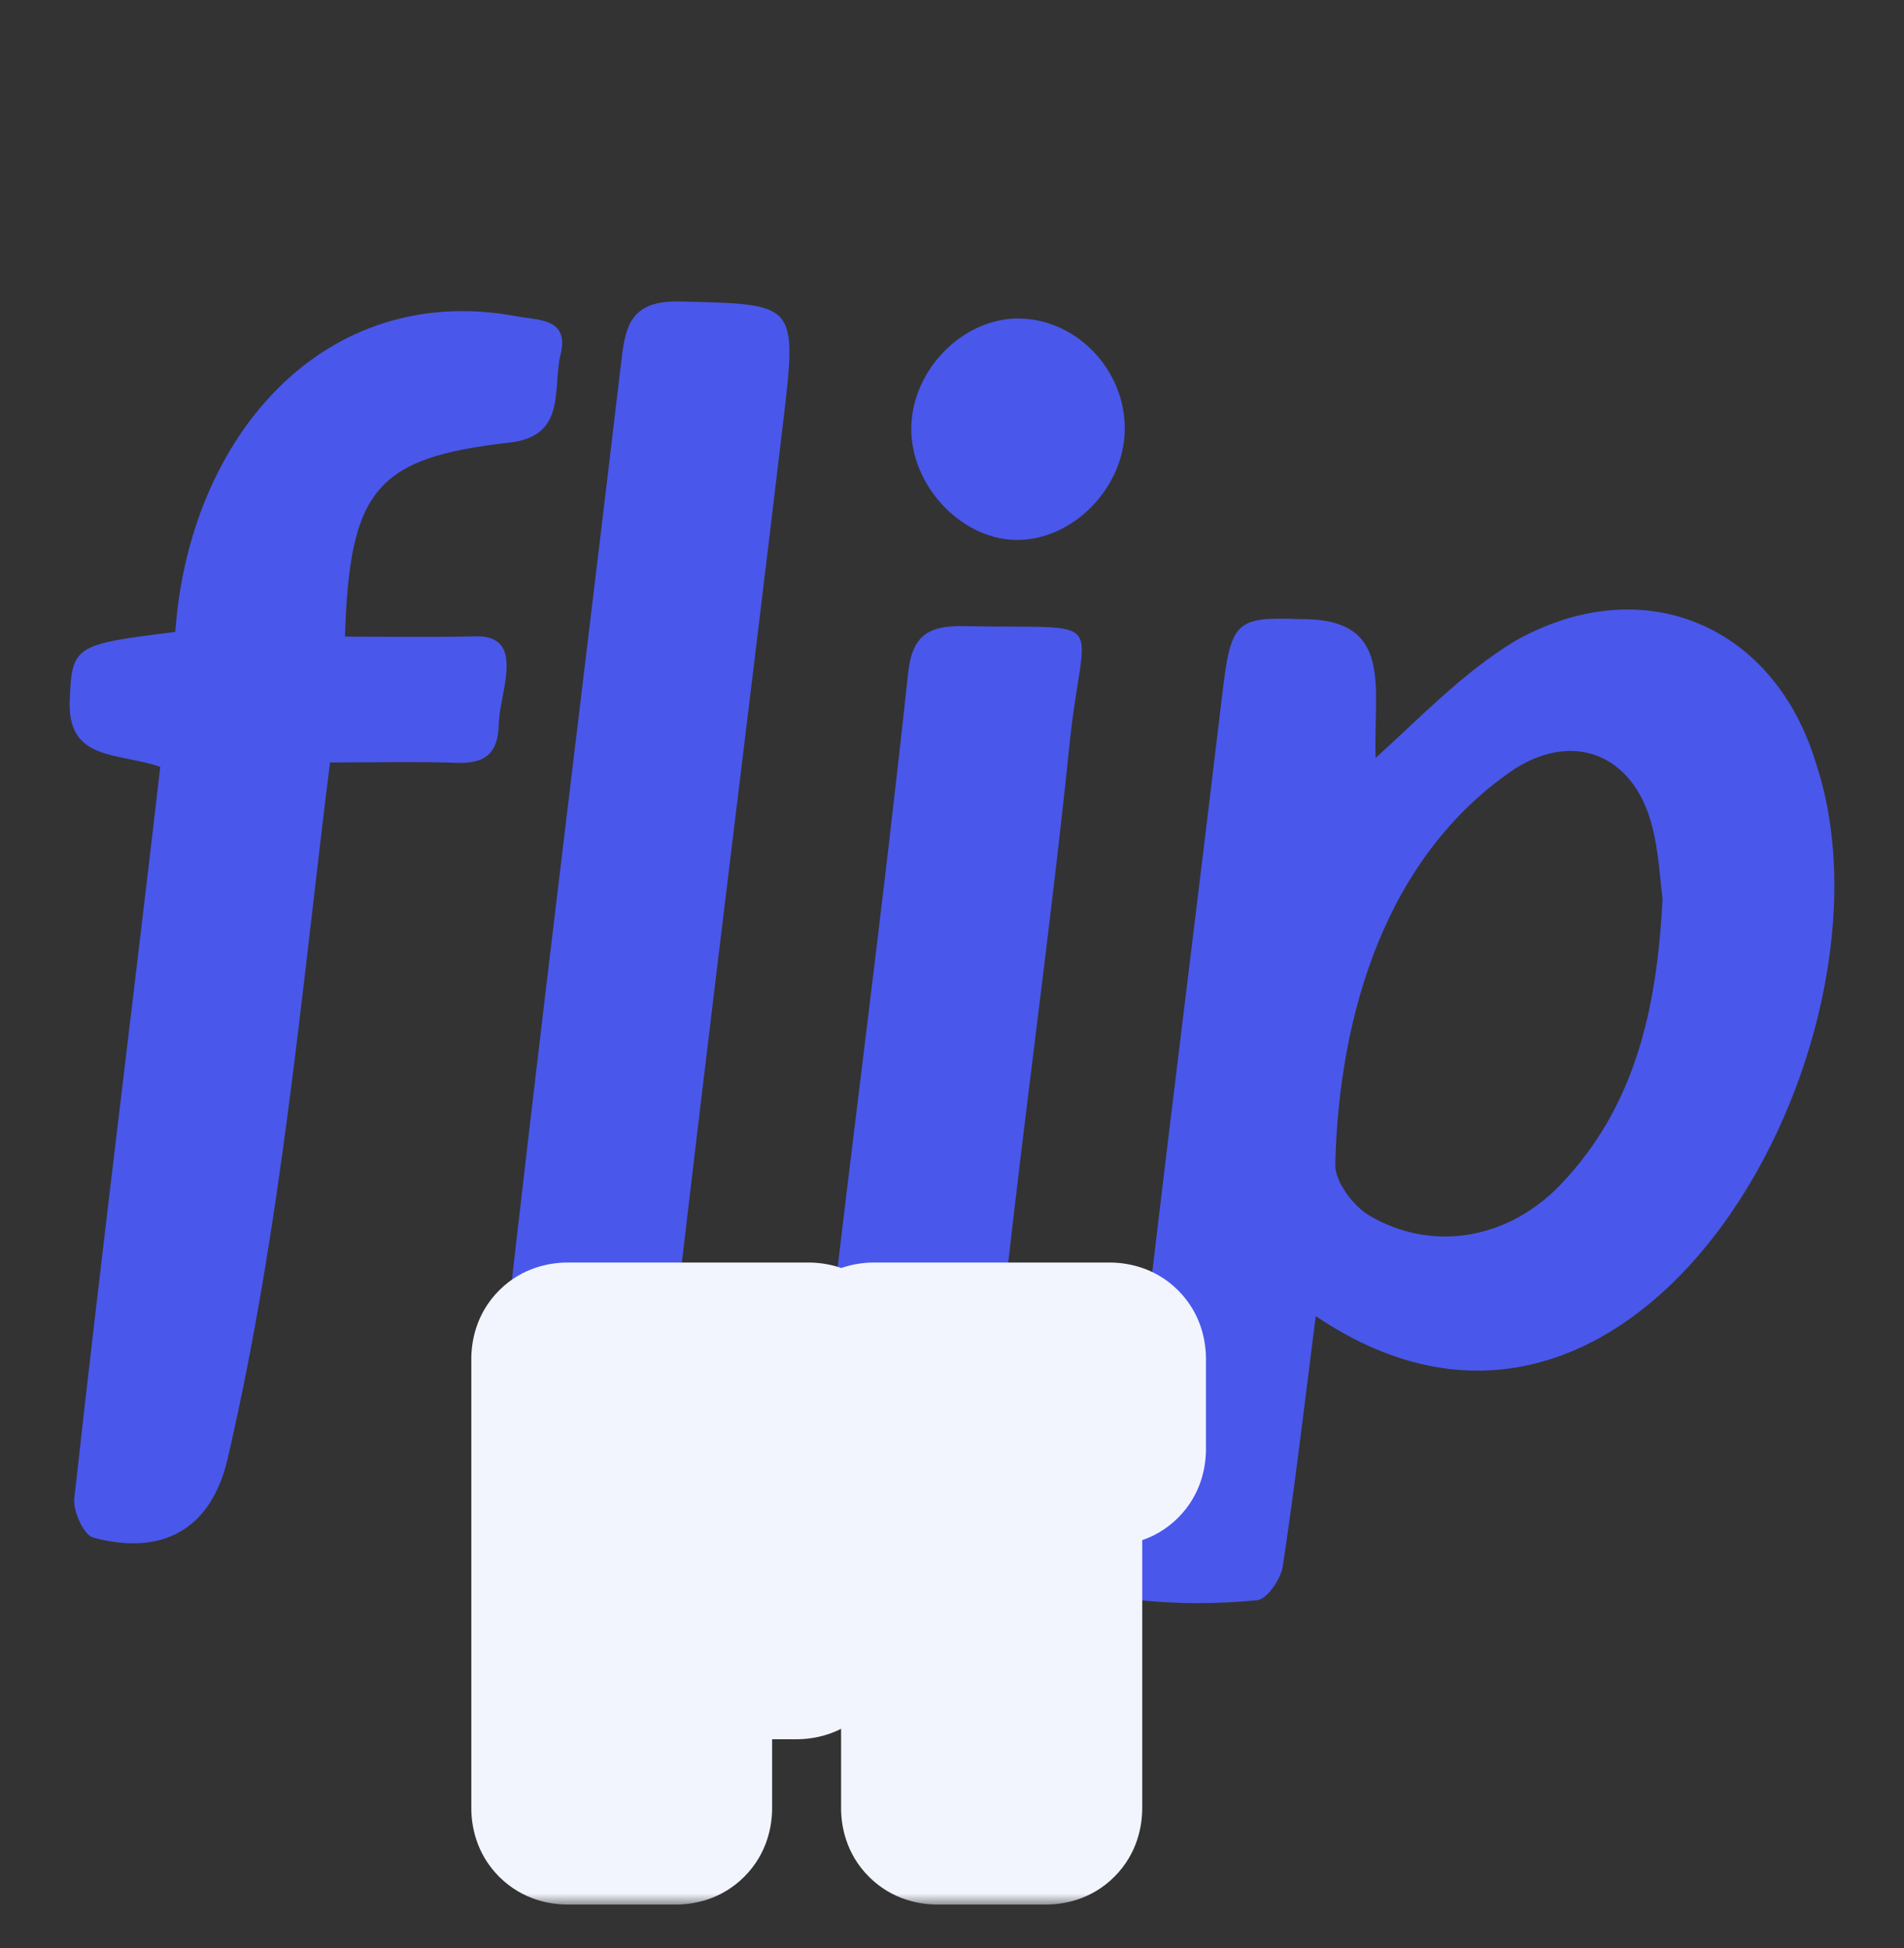 <svg width="87" height="89" viewBox="0 0 87 89" fill="none" xmlns="http://www.w3.org/2000/svg">
  <rect x="0" y="0" width="87" height="89" fill="#333333" stroke="none"/>
  <path d="M83.006 34.956C81.114 28.541 75.07 25.977 69.2 29.295C66.847 30.736 64.939 32.732 62.858 34.623C62.739 31.389 63.738 28.229 59.396 28.281C56.437 28.166 56.243 28.391 55.84 31.784C54.28 44.938 52.559 58.076 51.177 71.25C51.114 71.858 51.659 73.052 52.014 73.09C53.811 73.277 55.65 73.277 57.449 73.095C57.899 73.049 58.527 72.128 58.615 71.541C59.181 67.804 59.618 64.048 60.12 60.118C74.931 70.132 87.13 47.56 83.006 34.956ZM71.31 54.109C68.916 56.615 65.466 57.213 62.591 55.539C61.835 55.099 60.977 53.956 61.013 53.175C61.178 46.388 63.295 39.085 69.251 35.095C71.955 33.407 74.577 34.504 75.441 37.558C75.807 38.852 75.852 40.236 75.967 41.039C75.71 46.263 74.641 50.623 71.31 54.109Z" fill="#4A57EB"/>
  <path d="M21.627 29.071C19.674 29.111 17.72 29.081 15.762 29.081C15.971 22.336 17.205 20.904 23.292 20.215C25.921 19.918 25.233 17.729 25.614 16.194C26.039 14.482 24.51 14.639 23.605 14.446C14.779 12.812 8.634 19.975 8.01 28.866C3.386 29.435 3.283 29.496 3.186 32.01C3.078 34.789 5.406 34.363 7.323 35.03C6.029 46.209 4.632 57.273 3.395 68.441C3.33 69.025 3.826 70.121 4.26 70.238C7.449 71.09 9.672 69.845 10.41 66.595C12.846 56.08 13.735 45.639 15.078 34.828C17.127 34.828 19.009 34.78 20.889 34.845C22.104 34.887 22.728 34.466 22.786 33.2C22.76 31.732 24.162 28.934 21.627 29.071Z" fill="#4A57EB"/>
  <path d="M31.066 13.772C28.689 13.712 28.563 15.034 28.366 16.693C26.548 32.066 24.682 46.903 22.948 62.377C24.956 62.377 26.679 62.302 28.392 62.4C29.947 62.489 30.647 62.069 30.848 60.332C32.433 46.637 34.158 32.958 35.787 19.268C36.441 13.776 36.377 13.907 31.066 13.772Z" fill="#4A57EB"/>
  <path d="M44.097 28.601C42.446 28.566 41.673 28.982 41.49 30.789C40.343 41.495 39.007 51.427 37.756 62.301C39.702 62.301 41.221 62.148 42.698 62.336C45.019 62.632 45.642 61.572 45.873 59.448C46.796 50.946 47.999 42.472 48.875 33.964C49.501 27.877 50.898 28.747 44.097 28.601Z" fill="#4A57EB"/>
  <path d="M46.573 14.549C44.029 14.516 41.694 16.858 41.64 19.5C41.586 22.119 43.85 24.591 46.367 24.662C48.984 24.735 51.397 22.291 51.395 19.569C51.394 16.878 49.19 14.584 46.573 14.549Z" fill="#4A57EB"/>
  <mask id="path-6-outside-1_6_24" maskUnits="userSpaceOnUse" x="21" y="57" width="35" height="30" fill="black">
    <rect fill="white" x="21" y="57" width="35" height="30"/>
    <path d="M25.936 83C25.669 83 25.536 82.867 25.536 82.6V62.072C25.536 61.805 25.669 61.672 25.936 61.672H36.944C37.211 61.672 37.344 61.805 37.344 62.072V66.2C37.344 66.467 37.211 66.6 36.944 66.6H31.28V70.696H36.4C36.667 70.696 36.8 70.829 36.8 71.096V75.048C36.8 75.315 36.667 75.448 36.4 75.448H31.28V82.6C31.28 82.867 31.147 83 30.88 83H25.936ZM42.832 83C42.565 83 42.432 82.867 42.432 82.6V66.6H39.936C39.669 66.6 39.536 66.467 39.536 66.2V62.072C39.536 61.805 39.669 61.672 39.936 61.672H50.704C50.971 61.672 51.104 61.805 51.104 62.072V66.2C51.104 66.467 50.971 66.6 50.704 66.6H48.192V82.6C48.192 82.867 48.059 83 47.792 83H42.832Z"/>
  </mask>
  <path d="M25.936 83C25.669 83 25.536 82.867 25.536 82.6V62.072C25.536 61.805 25.669 61.672 25.936 61.672H36.944C37.211 61.672 37.344 61.805 37.344 62.072V66.2C37.344 66.467 37.211 66.6 36.944 66.6H31.28V70.696H36.4C36.667 70.696 36.8 70.829 36.8 71.096V75.048C36.8 75.315 36.667 75.448 36.4 75.448H31.28V82.6C31.28 82.867 31.147 83 30.88 83H25.936ZM42.832 83C42.565 83 42.432 82.867 42.432 82.6V66.6H39.936C39.669 66.6 39.536 66.467 39.536 66.2V62.072C39.536 61.805 39.669 61.672 39.936 61.672H50.704C50.971 61.672 51.104 61.805 51.104 62.072V66.2C51.104 66.467 50.971 66.6 50.704 66.6H48.192V82.6C48.192 82.867 48.059 83 47.792 83H42.832Z" fill="#343DA2"/>
  <path d="M31.28 66.6V62.6H27.28V66.6H31.28ZM31.28 70.696H27.28V74.696H31.28V70.696ZM31.28 75.448V71.448H27.28V75.448H31.28ZM25.936 83V79C26.419 79 27.516 79.124 28.464 80.072C29.413 81.02 29.536 82.117 29.536 82.6H25.536H21.536C21.536 83.35 21.726 84.647 22.808 85.728C23.889 86.81 25.186 87 25.936 87V83ZM25.536 82.6H29.536V62.072H25.536H21.536V82.6H25.536ZM25.536 62.072H29.536C29.536 62.555 29.413 63.652 28.464 64.6C27.516 65.549 26.419 65.672 25.936 65.672V61.672V57.672C25.186 57.672 23.889 57.862 22.808 58.944C21.726 60.025 21.536 61.322 21.536 62.072H25.536ZM25.936 61.672V65.672H36.944V61.672V57.672H25.936V61.672ZM36.944 61.672V65.672C36.461 65.672 35.364 65.549 34.416 64.6C33.468 63.652 33.344 62.555 33.344 62.072H37.344H41.344C41.344 61.322 41.154 60.025 40.072 58.944C38.991 57.862 37.694 57.672 36.944 57.672V61.672ZM37.344 62.072H33.344V66.2H37.344H41.344V62.072H37.344ZM37.344 66.2H33.344C33.344 65.717 33.468 64.62 34.416 63.672C35.364 62.724 36.461 62.6 36.944 62.6V66.6V70.6C37.694 70.6 38.991 70.41 40.072 69.328C41.154 68.247 41.344 66.95 41.344 66.2H37.344ZM36.944 66.6V62.6H31.28V66.6V70.6H36.944V66.6ZM31.28 66.6H27.28V70.696H31.28H35.28V66.6H31.28ZM31.28 70.696V74.696H36.4V70.696V66.696H31.28V70.696ZM36.4 70.696V74.696C35.917 74.696 34.82 74.573 33.872 73.624C32.923 72.676 32.8 71.579 32.8 71.096H36.8H40.8C40.8 70.346 40.61 69.049 39.528 67.968C38.447 66.886 37.15 66.696 36.4 66.696V70.696ZM36.8 71.096H32.8V75.048H36.8H40.8V71.096H36.8ZM36.8 75.048H32.8C32.8 74.565 32.923 73.468 33.872 72.52C34.82 71.572 35.917 71.448 36.4 71.448V75.448V79.448C37.15 79.448 38.447 79.258 39.528 78.176C40.61 77.095 40.8 75.798 40.8 75.048H36.8ZM36.4 75.448V71.448H31.28V75.448V79.448H36.4V75.448ZM31.28 75.448H27.28V82.6H31.28H35.28V75.448H31.28ZM31.28 82.6H27.28C27.28 82.117 27.404 81.02 28.352 80.072C29.3 79.124 30.397 79 30.88 79V83V87C31.63 87 32.927 86.81 34.008 85.728C35.09 84.647 35.28 83.35 35.28 82.6H31.28ZM30.88 83V79H25.936V83V87H30.88V83ZM42.432 66.6H46.432V62.6H42.432V66.6ZM48.192 66.6V62.6H44.192V66.6H48.192ZM42.832 83V79C43.315 79 44.412 79.124 45.36 80.072C46.309 81.02 46.432 82.117 46.432 82.6H42.432H38.432C38.432 83.35 38.622 84.647 39.704 85.728C40.785 86.81 42.082 87 42.832 87V83ZM42.432 82.6H46.432V66.6H42.432H38.432V82.6H42.432ZM42.432 66.6V62.6H39.936V66.6V70.6H42.432V66.6ZM39.936 66.6V62.6C40.419 62.6 41.516 62.724 42.464 63.672C43.413 64.62 43.536 65.717 43.536 66.2H39.536H35.536C35.536 66.95 35.726 68.247 36.808 69.328C37.889 70.41 39.186 70.6 39.936 70.6V66.6ZM39.536 66.2H43.536V62.072H39.536H35.536V66.2H39.536ZM39.536 62.072H43.536C43.536 62.555 43.413 63.652 42.464 64.6C41.516 65.549 40.419 65.672 39.936 65.672V61.672V57.672C39.186 57.672 37.889 57.862 36.808 58.944C35.726 60.025 35.536 61.322 35.536 62.072H39.536ZM39.936 61.672V65.672H50.704V61.672V57.672H39.936V61.672ZM50.704 61.672V65.672C50.221 65.672 49.124 65.549 48.176 64.6C47.227 63.652 47.104 62.555 47.104 62.072H51.104H55.104C55.104 61.322 54.914 60.025 53.832 58.944C52.751 57.862 51.454 57.672 50.704 57.672V61.672ZM51.104 62.072H47.104V66.2H51.104H55.104V62.072H51.104ZM51.104 66.2H47.104C47.104 65.717 47.227 64.62 48.176 63.672C49.124 62.724 50.221 62.6 50.704 62.6V66.6V70.6C51.454 70.6 52.751 70.41 53.832 69.328C54.914 68.247 55.104 66.95 55.104 66.2H51.104ZM50.704 66.6V62.6H48.192V66.6V70.6H50.704V66.6ZM48.192 66.6H44.192V82.6H48.192H52.192V66.6H48.192ZM48.192 82.6H44.192C44.192 82.117 44.316 81.02 45.264 80.072C46.212 79.124 47.309 79 47.792 79V83V87C48.542 87 49.839 86.81 50.92 85.728C52.002 84.647 52.192 83.35 52.192 82.6H48.192ZM47.792 83V79H42.832V83V87H47.792V83Z" fill="#F2F5FE" mask="url(#path-6-outside-1_6_24)"/>
</svg>
